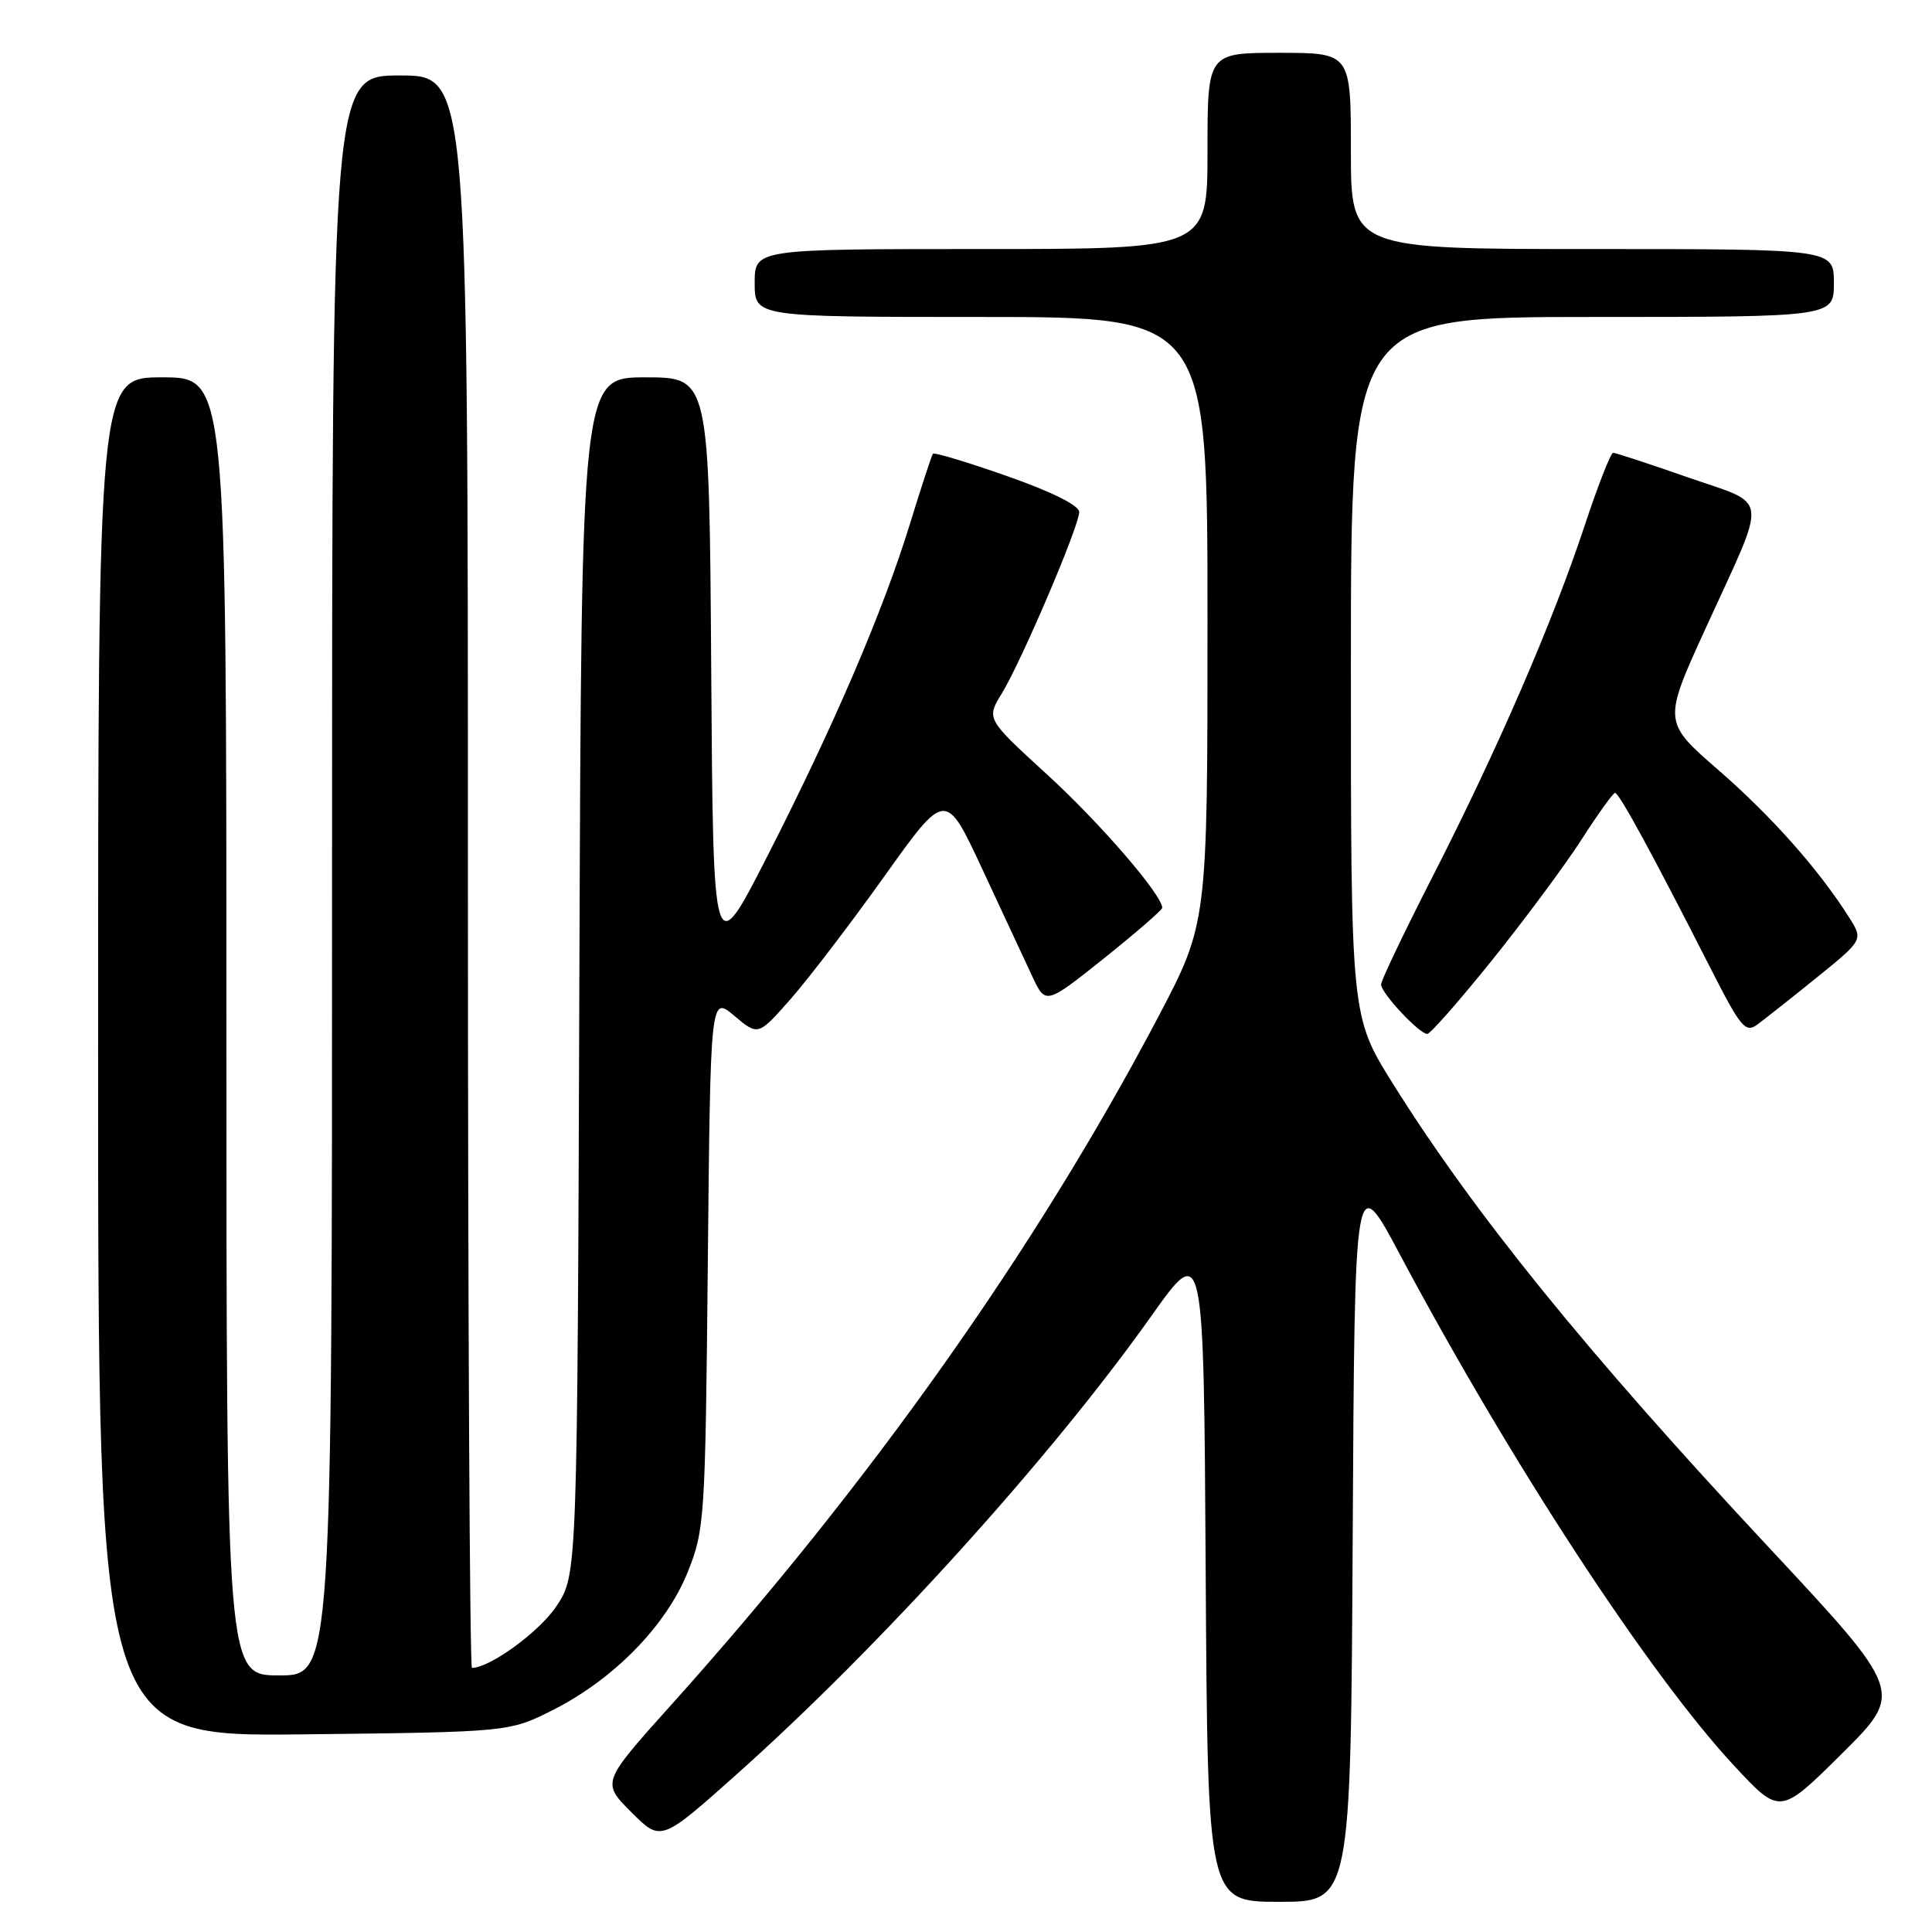 <?xml version="1.0" encoding="UTF-8" standalone="no"?>
<!DOCTYPE svg PUBLIC "-//W3C//DTD SVG 1.1//EN" "http://www.w3.org/Graphics/SVG/1.1/DTD/svg11.dtd" >
<svg xmlns="http://www.w3.org/2000/svg" xmlns:xlink="http://www.w3.org/1999/xlink" version="1.1" viewBox="0 0 256 256">
 <g >
 <path fill="currentColor"
d=" M 179.24 203.49 C 179.50 154.97 179.50 154.97 185.50 166.24 C 200.22 193.87 218.55 221.90 229.81 234.00 C 235.86 240.50 235.86 240.50 244.07 232.36 C 252.27 224.21 252.27 224.21 234.21 204.86 C 210.20 179.13 195.30 160.74 184.57 143.60 C 179.00 134.69 179.00 134.69 179.00 88.35 C 179.00 42.00 179.00 42.00 211.00 42.00 C 243.00 42.00 243.00 42.00 243.00 37.50 C 243.00 33.00 243.00 33.00 211.00 33.00 C 179.00 33.00 179.00 33.00 179.00 20.00 C 179.00 7.00 179.00 7.00 169.50 7.00 C 160.00 7.00 160.00 7.00 160.00 20.00 C 160.00 33.00 160.00 33.00 130.00 33.00 C 100.00 33.00 100.00 33.00 100.00 37.50 C 100.00 42.00 100.00 42.00 130.00 42.00 C 160.00 42.00 160.00 42.00 160.00 82.17 C 160.00 122.33 160.00 122.33 153.45 134.79 C 137.32 165.42 115.32 196.52 89.00 225.84 C 79.71 236.18 79.71 236.18 83.65 240.12 C 87.58 244.05 87.58 244.05 97.54 235.17 C 116.57 218.21 139.27 193.13 152.55 174.39 C 159.50 164.59 159.50 164.59 159.76 208.29 C 160.02 252.00 160.02 252.00 169.50 252.00 C 178.98 252.00 178.98 252.00 179.24 203.49 Z  M 73.31 226.56 C 81.38 222.47 88.31 215.37 91.14 208.27 C 93.37 202.69 93.46 201.31 93.79 167.22 C 94.14 131.94 94.14 131.94 97.30 134.60 C 100.46 137.26 100.46 137.26 104.76 132.38 C 107.12 129.70 112.71 122.38 117.18 116.12 C 125.30 104.74 125.30 104.74 130.14 115.12 C 132.80 120.83 135.78 127.22 136.76 129.33 C 138.55 133.15 138.55 133.15 146.28 126.99 C 150.52 123.59 154.00 120.58 154.00 120.29 C 154.00 118.59 145.72 109.00 138.77 102.65 C 130.68 95.25 130.68 95.25 132.75 91.88 C 135.37 87.58 143.00 69.71 143.00 67.85 C 143.00 66.97 139.40 65.18 133.46 63.09 C 128.22 61.25 123.79 59.91 123.62 60.12 C 123.45 60.33 122.09 64.49 120.59 69.36 C 117.03 80.95 110.50 96.16 101.65 113.50 C 94.50 127.50 94.50 127.50 94.24 88.75 C 93.98 50.00 93.98 50.00 85.51 50.00 C 77.05 50.00 77.05 50.00 76.77 129.32 C 76.50 208.65 76.50 208.65 73.75 212.80 C 71.51 216.19 64.93 221.00 62.54 221.00 C 62.24 221.00 62.00 173.53 62.00 115.50 C 62.00 10.00 62.00 10.00 53.00 10.00 C 44.00 10.00 44.00 10.00 44.00 116.00 C 44.00 222.00 44.00 222.00 37.00 222.00 C 30.00 222.00 30.00 222.00 30.00 136.00 C 30.00 50.00 30.00 50.00 21.50 50.00 C 13.00 50.00 13.00 50.00 13.00 140.06 C 13.00 230.12 13.00 230.12 40.25 229.81 C 67.50 229.50 67.50 229.50 73.31 226.56 Z  M 197.69 127.25 C 202.00 121.89 207.32 114.71 209.52 111.31 C 211.71 107.90 213.72 105.09 214.00 105.06 C 214.52 105.01 218.98 113.21 226.64 128.27 C 230.64 136.14 231.28 136.91 232.84 135.77 C 233.79 135.07 237.35 132.26 240.74 129.52 C 246.90 124.53 246.90 124.53 244.99 121.52 C 240.98 115.19 234.76 108.18 227.69 102.03 C 220.34 95.64 220.34 95.64 226.09 83.07 C 234.31 65.08 234.55 67.05 223.65 63.25 C 218.53 61.46 214.08 60.00 213.75 60.00 C 213.43 60.00 211.71 64.39 209.94 69.75 C 205.72 82.48 198.47 99.22 189.90 116.01 C 186.10 123.43 183.00 129.93 183.00 130.45 C 183.00 131.58 188.06 137.00 189.12 137.00 C 189.52 137.00 193.38 132.61 197.69 127.25 Z "/>
</g>
</svg>